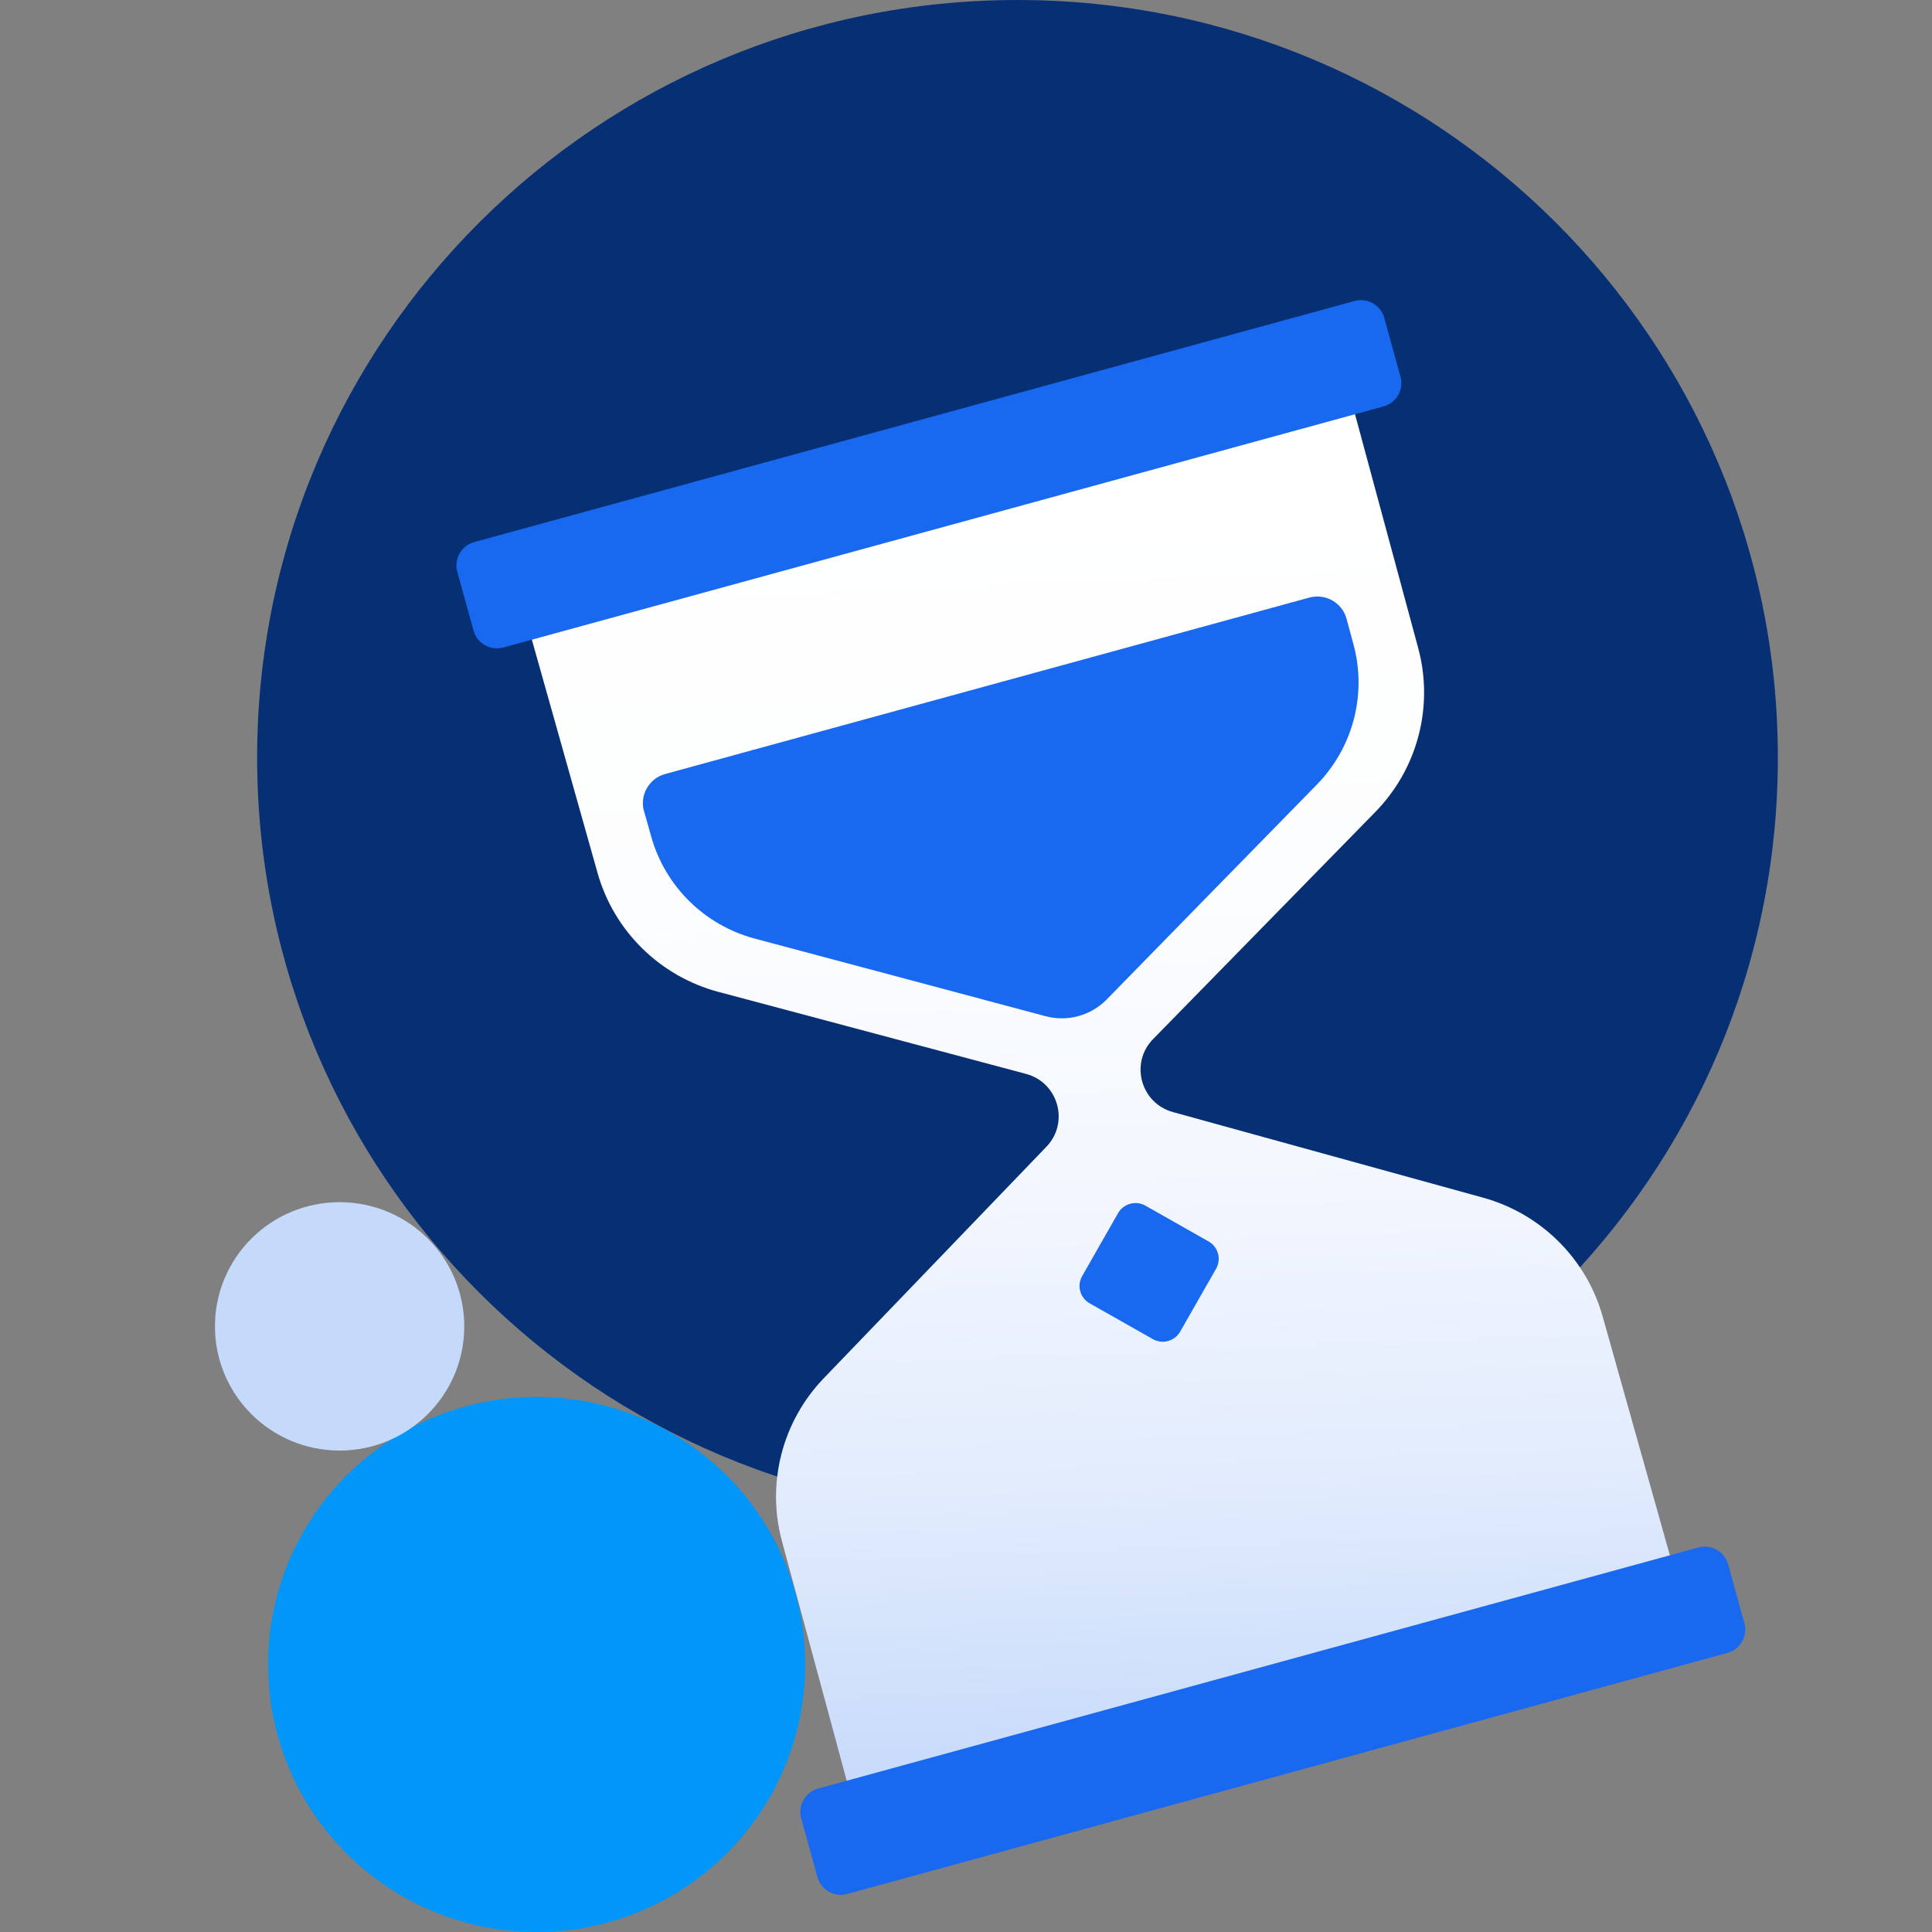 <svg width="1080" height="1080" viewBox="0 0 1080 1080" fill="none" xmlns="http://www.w3.org/2000/svg">
<rect x="0" y="0" width="1080" height="1080" fill="#808080" stroke="none"/>
<path d="M568.791 846.987C803.539 846.987 993.84 657.383 993.84 423.494C993.84 189.605 803.539 0 568.791 0C334.042 0 143.741 189.605 143.741 423.494C143.741 657.383 334.042 846.987 568.791 846.987Z" fill="#072F73"/>
<path d="M299.97 1080C382.868 1080 450.071 1013.04 450.071 930.448C450.071 847.853 382.868 780.896 299.97 780.896C217.071 780.896 149.868 847.853 149.868 930.448C149.868 1013.04 217.071 1080 299.97 1080Z" fill="#0096FA"/>
<path d="M189.841 810.877C228.325 810.877 259.522 779.794 259.522 741.451C259.522 703.108 228.325 672.025 189.841 672.025C151.357 672.025 120.16 703.108 120.16 741.451C120.16 779.794 151.357 810.877 189.841 810.877Z" fill="#C5D9FB"/>
<path d="M939.33 890.215L895.875 735.865C886.787 703.607 861.442 678.445 829.043 669.502L655.677 621.657C637.613 616.678 631.508 594.22 644.599 580.839L768.813 453.904C792.484 429.71 801.596 394.862 792.778 362.244L751.811 210.665L291.446 336.767L334.019 487.918C343.175 520.446 368.882 545.766 401.642 554.483L573.516 600.302C591.626 605.122 597.911 627.536 584.956 641.029L460.494 770.443C437.229 794.636 428.366 829.169 437.116 861.516L478.965 1016.32L939.33 890.215Z" fill="url(#paint0_linear_18020_2489)"/>
<path d="M757.141 168.267L265.128 303.018C257.904 304.997 253.658 312.435 255.643 319.633L264.71 352.496C266.696 359.694 274.162 363.925 281.386 361.946L773.399 227.195C780.623 225.217 784.869 217.778 782.883 210.581L773.817 177.717C771.831 170.52 764.365 166.289 757.141 168.267Z" fill="#1968F0"/>
<path d="M949.372 865.065L457.359 999.816C450.135 1001.79 445.889 1009.23 447.874 1016.43L456.941 1049.29C458.927 1056.49 466.393 1060.72 473.617 1058.74L965.63 923.993C972.854 922.015 977.1 914.576 975.114 907.379L966.048 874.515C964.062 867.318 956.596 863.087 949.372 865.065Z" fill="#1968F0"/>
<path d="M360.041 453.474L364.043 467.711C371.888 495.553 393.887 517.201 421.922 524.68L525.969 552.432L584.481 568.065C596.735 571.331 609.803 567.75 618.643 558.717L674.171 501.906L736.097 438.629C756.355 417.928 764.155 388.103 756.603 360.193L752.737 345.934C750.296 336.901 740.958 331.585 731.892 334.062L371.821 432.682C362.777 435.16 357.464 444.509 359.996 453.497L360.041 453.474Z" fill="#1968F0"/>
<path d="M625.01 678.166L604.935 713.333C601.873 718.697 603.755 725.518 609.138 728.569L644.434 748.571C649.818 751.622 656.664 749.746 659.726 744.383L679.802 709.216C682.864 703.852 680.982 697.031 675.598 693.98L640.302 673.978C634.919 670.927 628.072 672.802 625.01 678.166Z" fill="#1968F0"/>
<defs>
<linearGradient id="paint0_linear_18020_2489" x1="602.15" y1="265.674" x2="630.455" y2="1004.91" gradientUnits="userSpaceOnUse">
<stop stop-color="white"/>
<stop offset="0.32" stop-color="#FCFDFE"/>
<stop offset="0.55" stop-color="#F2F6FE"/>
<stop offset="0.76" stop-color="#E2ECFD"/>
<stop offset="0.95" stop-color="#CBDDFB"/>
<stop offset="1" stop-color="#C5D9FB"/>
</linearGradient>
</defs>
</svg>
